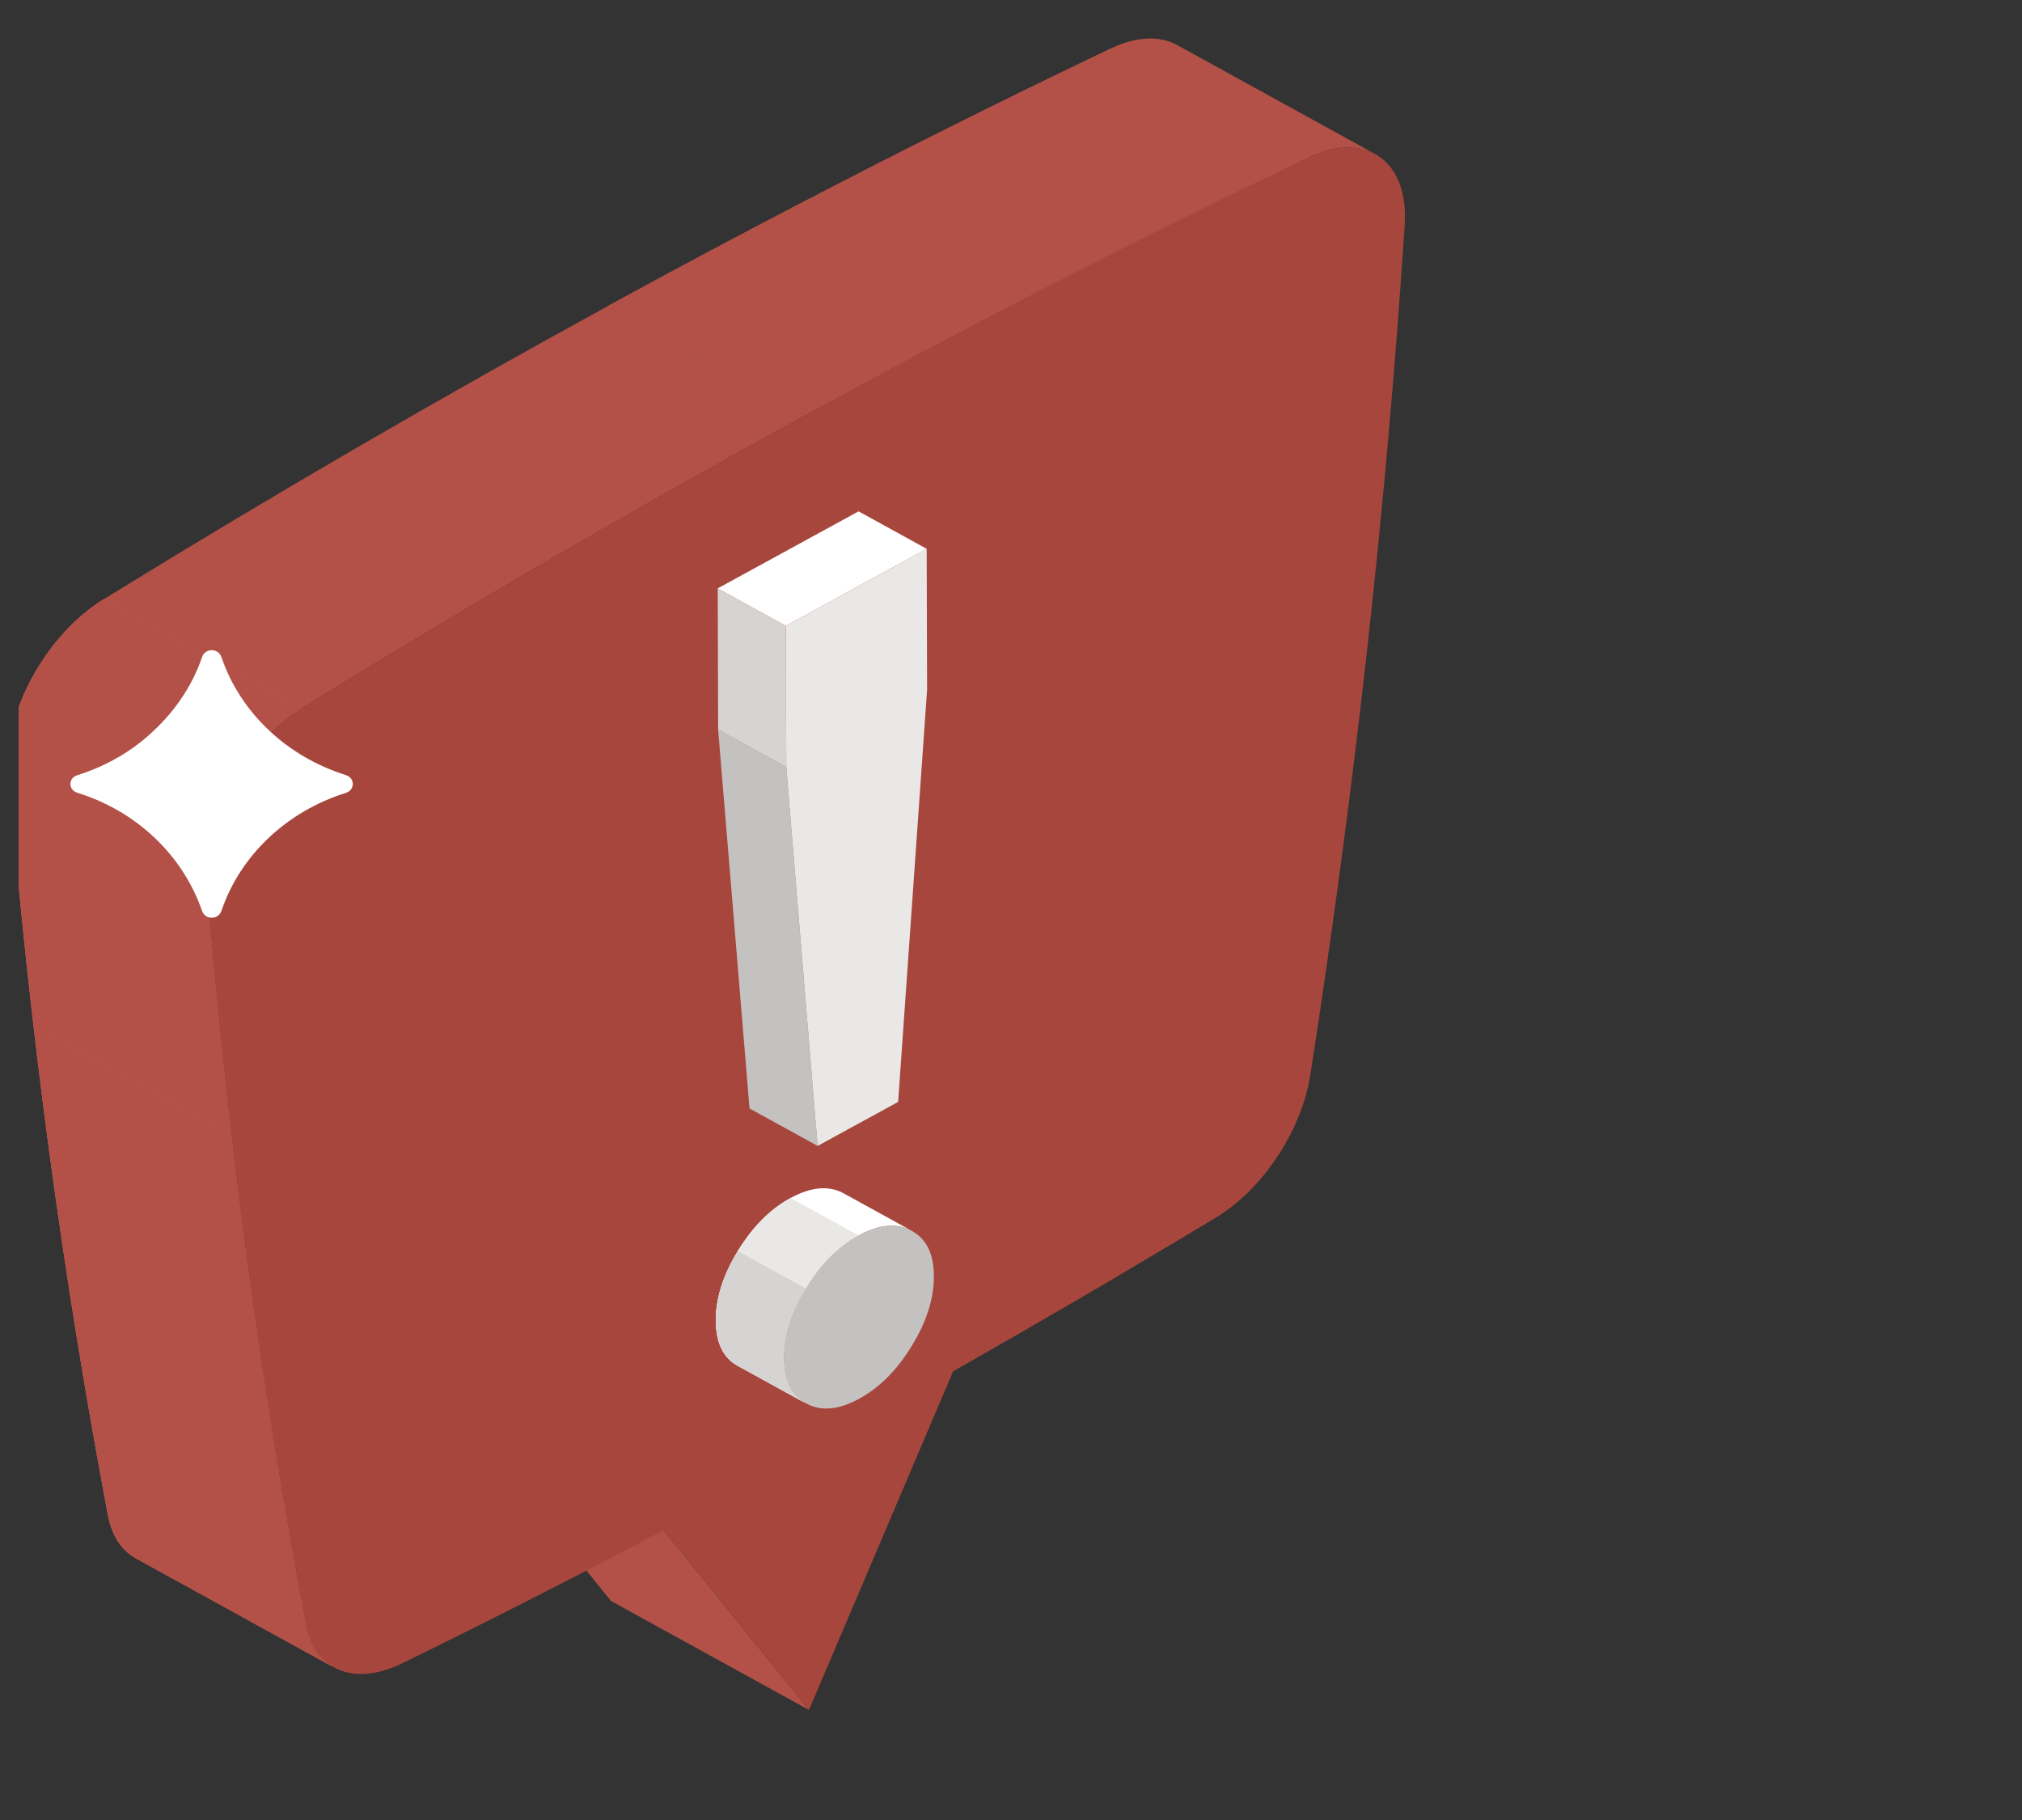 <svg width="60" height="54" viewBox="0 0 60 54" fill="none" xmlns="http://www.w3.org/2000/svg">
<rect x="0" y="0" width="60" height="54" fill="#333333" stroke="none"/>
<g clip-path="url(#clip0_977_8334)">
<path d="M9.914 49.474L4.038 46.241C3.617 46.01 3.319 45.575 3.203 44.964C1.853 37.817 0.86 30.462 0.251 22.889C0.112 21.129 1.377 18.83 3.068 17.785C8.051 14.714 13.034 11.817 18.017 9.093L23.892 12.326C18.909 15.051 13.927 17.948 8.944 21.018C7.252 22.063 5.987 24.363 6.126 26.122C6.735 33.695 7.728 41.05 9.078 48.197C9.195 48.809 9.493 49.243 9.914 49.474Z" fill="#B35148"/>
<path d="M24.005 50.735L18.13 47.501L13.818 42.168L19.693 45.402L24.005 50.735Z" fill="#B35148"/>
<path d="M34.929 1.336L40.804 4.57C40.3 4.292 39.615 4.303 38.843 4.669C33.858 7.049 28.875 9.601 23.892 12.325L18.017 9.092C23 6.367 27.983 3.816 32.968 1.436C33.739 1.069 34.424 1.058 34.929 1.336Z" fill="#B35148"/>
<path d="M38.842 4.671C33.858 7.05 28.874 9.599 23.891 12.328L18.014 9.091C22.997 6.368 27.981 3.819 32.965 1.439L38.842 4.671Z" fill="#B35148"/>
<path d="M9.917 49.475L4.04 46.239C3.617 46.007 3.32 45.573 3.207 44.964C1.855 37.814 0.861 30.461 0.253 22.888C0.11 21.129 1.379 18.828 3.07 17.785L8.947 21.016C7.256 22.059 5.987 24.36 6.124 26.119C6.737 33.692 7.726 41.051 9.078 48.195C9.197 48.81 9.494 49.244 9.917 49.475Z" fill="#BE5F56"/>
<path d="M9.075 48.196C8.177 43.449 7.443 38.605 6.869 33.669L0.996 30.439C1.57 35.373 2.306 40.215 3.204 44.965C3.317 45.574 3.615 46.008 4.038 46.239L9.915 49.476C9.492 49.245 9.194 48.81 9.075 48.196Z" fill="#B35148"/>
<path d="M6.124 26.119C5.987 24.36 7.256 22.059 8.947 21.016L3.07 17.785C1.379 18.828 0.11 21.129 0.253 22.888C0.457 25.43 0.708 27.946 0.998 30.439L6.872 33.668C6.582 31.175 6.33 28.66 6.124 26.119Z" fill="#B35148"/>
<path d="M23.893 12.325C28.876 9.601 33.859 7.049 38.844 4.669C40.533 3.866 41.807 4.769 41.683 6.672C41.137 15.002 40.203 23.414 38.88 31.907C38.622 33.539 37.474 35.29 36.075 36.13C33.464 37.702 30.867 39.221 28.282 40.689L24.006 50.734L19.695 45.401C17.083 46.783 14.49 48.101 11.912 49.362C10.501 50.042 9.338 49.559 9.079 48.196C7.729 41.049 6.736 33.694 6.127 26.122C5.988 24.362 7.253 22.062 8.944 21.017C13.927 17.947 18.91 15.05 23.893 12.325Z" fill="#A7463D"/>
<path d="M10.258 23.526C9.381 23.803 8.602 24.264 7.969 24.863C7.336 25.463 6.849 26.201 6.569 27.031C6.472 27.296 6.094 27.296 5.997 27.031C5.425 25.371 4.049 24.068 2.308 23.526C2.016 23.445 2.016 23.076 2.308 22.996C3.185 22.719 3.964 22.258 4.585 21.658C5.218 21.059 5.717 20.321 5.997 19.491C6.094 19.226 6.472 19.226 6.569 19.491C6.849 20.321 7.336 21.059 7.969 21.658C8.602 22.258 9.381 22.719 10.258 22.996C10.538 23.076 10.538 23.445 10.258 23.526Z" fill="white"/>
<path d="M23.909 41.633L21.889 40.521C21.459 40.284 21.245 39.837 21.24 39.183C21.238 38.522 21.456 37.835 21.894 37.12C22.329 36.403 22.85 35.879 23.46 35.545C24.064 35.215 24.59 35.167 25.027 35.403L27.048 36.515C26.61 36.279 26.085 36.327 25.481 36.657C24.871 36.991 24.35 37.515 23.915 38.232C23.477 38.947 23.259 39.634 23.261 40.295C23.266 40.95 23.479 41.396 23.909 41.633Z" fill="white"/>
<path d="M25.481 36.657C24.869 36.992 24.348 37.517 23.913 38.232C23.478 38.947 23.259 39.635 23.259 40.295C23.263 40.952 23.478 41.395 23.909 41.635L21.887 40.522C21.457 40.286 21.247 39.838 21.242 39.182C21.237 38.522 21.457 37.834 21.892 37.119C22.327 36.404 22.848 35.879 23.459 35.544L25.481 36.657Z" fill="#E9E8E6"/>
<path d="M23.909 41.635L21.887 40.522C21.457 40.287 21.247 39.839 21.242 39.183C21.238 38.522 21.457 37.834 21.892 37.119L23.913 38.232C23.479 38.947 23.259 39.635 23.259 40.296C23.264 40.952 23.479 41.395 23.909 41.635Z" fill="#D6D4D2"/>
<path d="M27.048 36.516C27.489 36.754 27.71 37.201 27.712 37.862C27.714 38.522 27.496 39.214 27.058 39.928C26.623 40.645 26.102 41.169 25.495 41.501C24.888 41.833 24.363 41.881 23.925 41.641C23.484 41.407 23.266 40.958 23.261 40.295C23.259 39.635 23.477 38.947 23.915 38.232C24.35 37.515 24.871 36.991 25.481 36.657C26.085 36.327 26.61 36.279 27.048 36.516Z" fill="#C4C2C0"/>
<path d="M24.262 34L22.241 32.888L21.31 21.649L23.33 22.761L24.262 34Z" fill="#C4C2C0"/>
<path d="M23.33 22.761L21.31 21.65L21.298 17.457L23.318 18.569L23.33 22.761Z" fill="#D6D4D2"/>
<path d="M23.319 18.569L21.298 17.457L25.477 15.172L27.498 16.284L23.319 18.569Z" fill="white"/>
<path d="M26.651 32.694L24.262 34L23.331 22.761L23.319 18.569L27.498 16.283L27.51 20.473L26.651 32.694Z" fill="#E9E8E6"/>
</g>
<defs>
<clipPath id="clip0_977_8334">
<rect width="58.965" height="53.724" fill="white" transform="translate(0.562 0.109)"/>
</clipPath>
</defs>
</svg>
